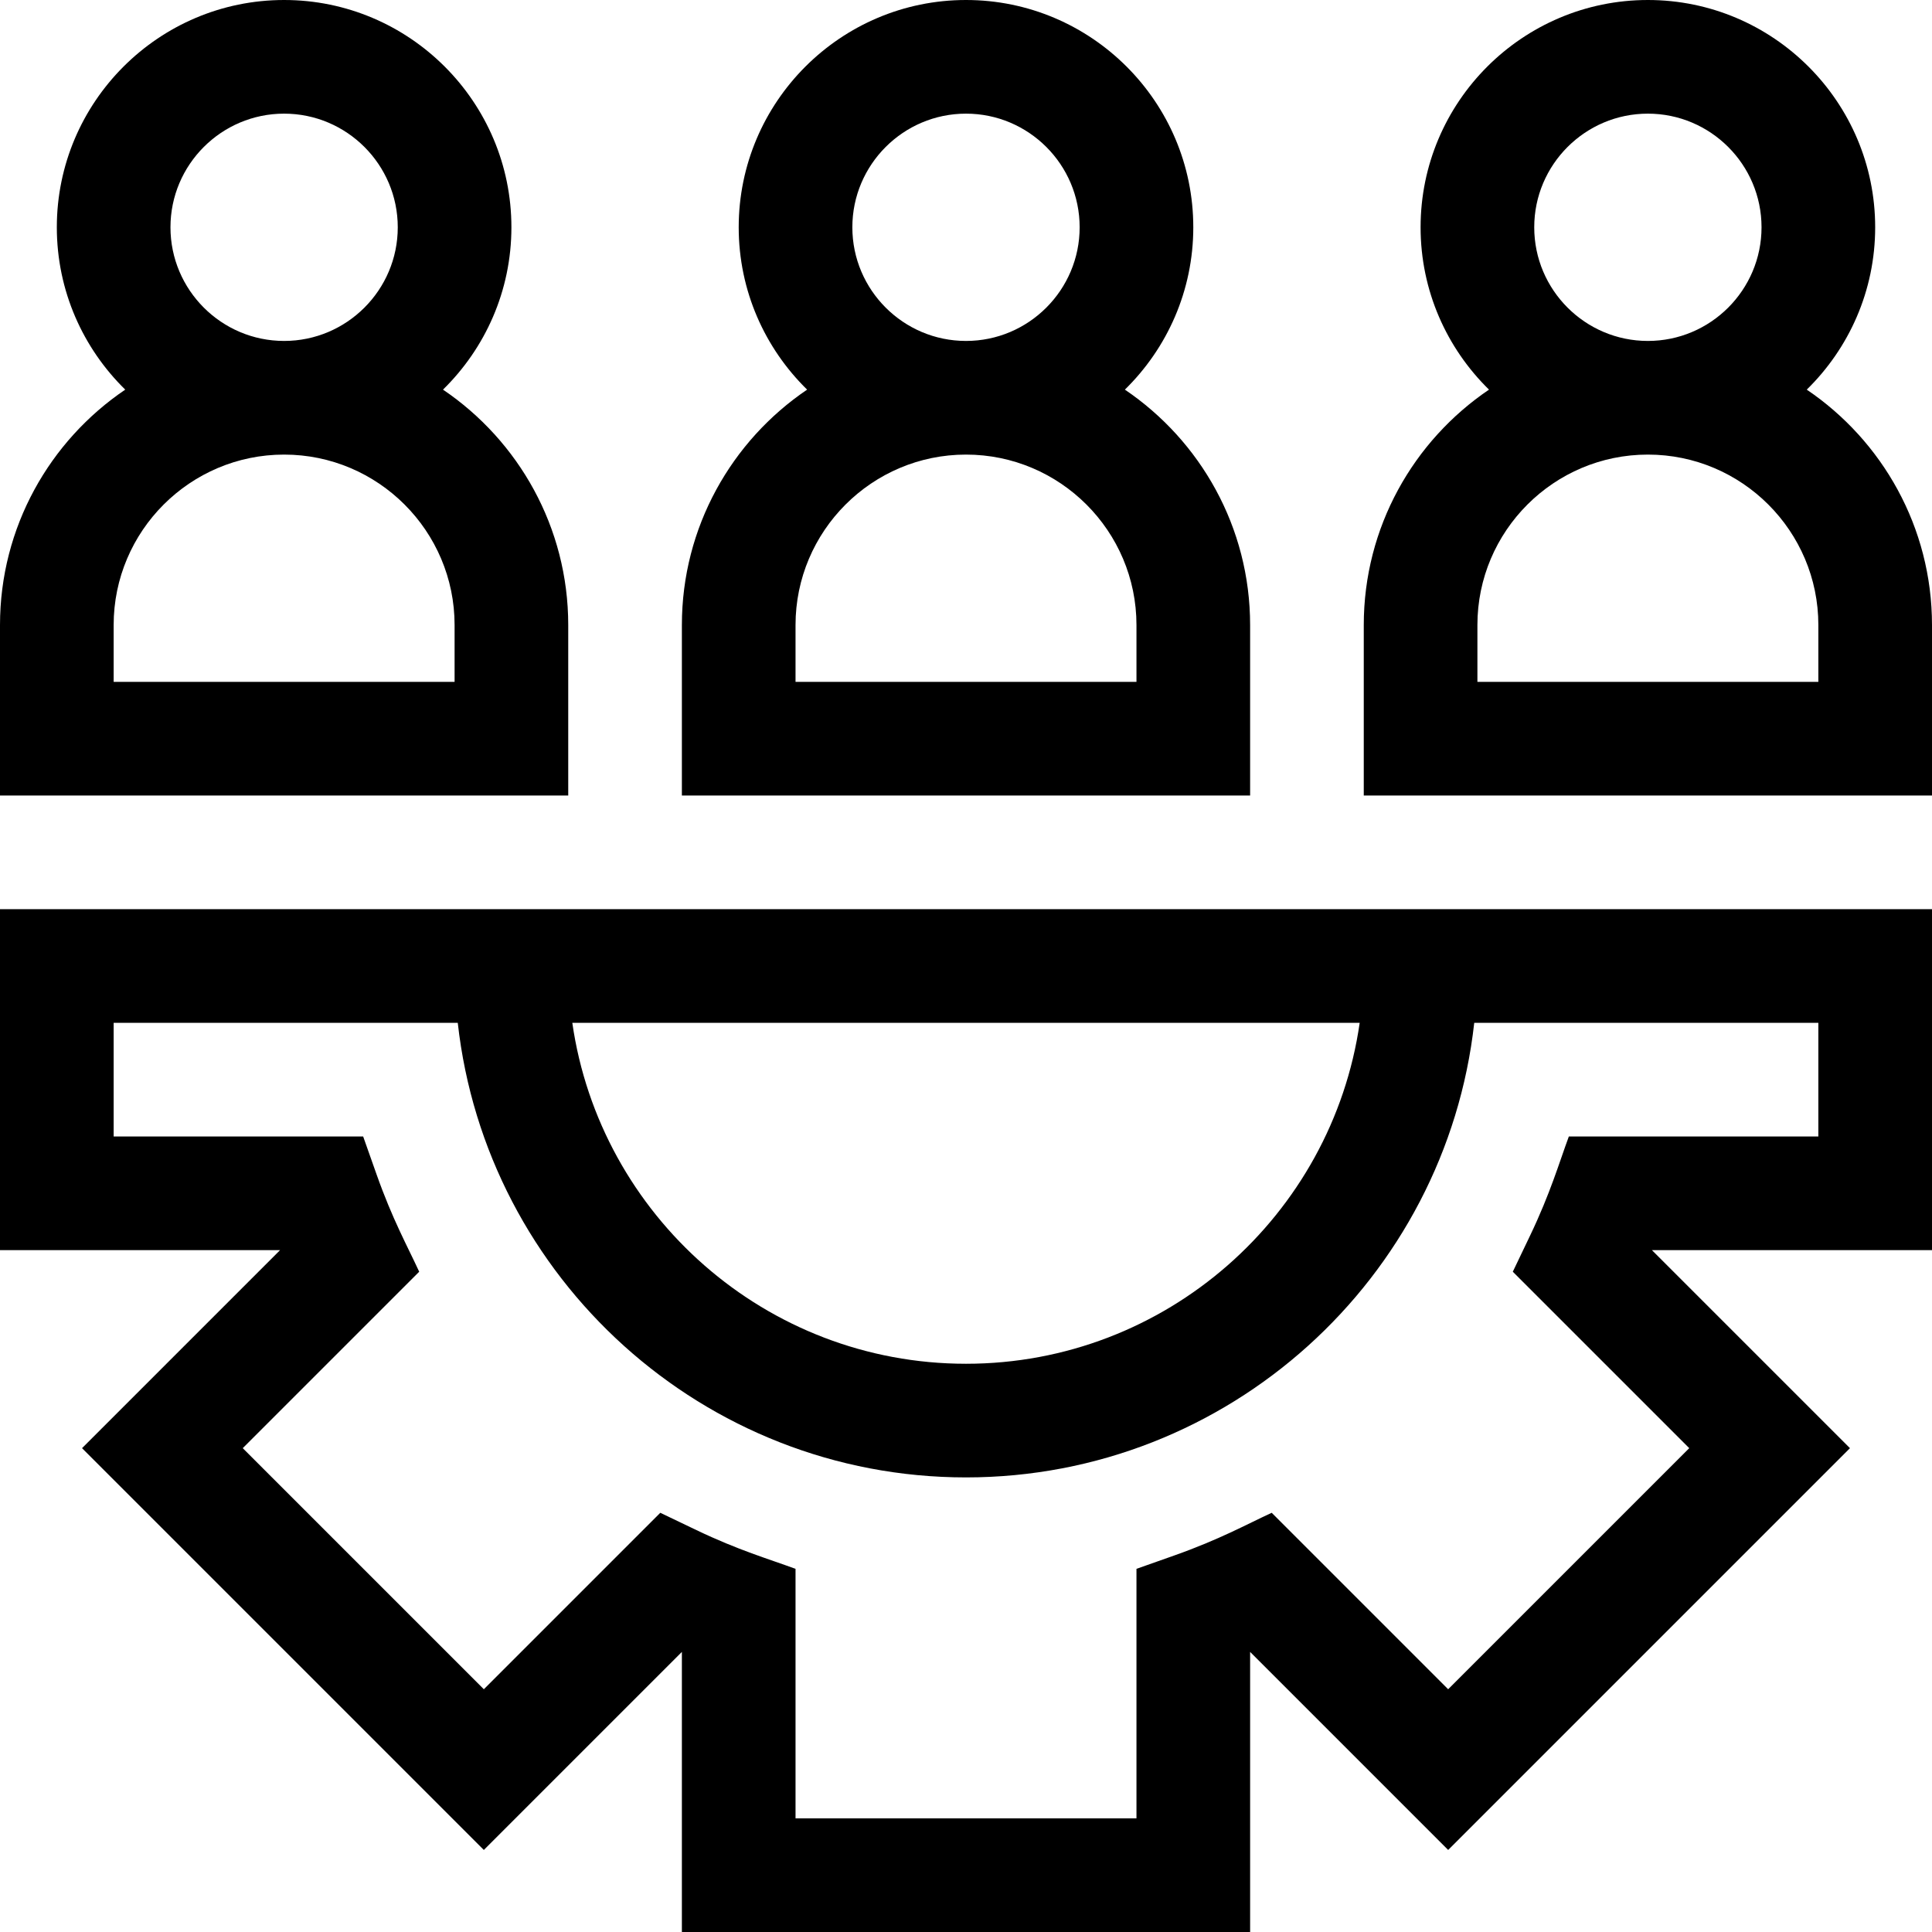 <svg width="512" height="512" viewBox="0 0 512 512" fill="none" xmlns="http://www.w3.org/2000/svg">
<path d="M0 331.294H74.225L21.741 383.778L128.222 490.259L180.706 437.775V512H331.294V437.775L383.778 490.259L490.259 383.778L437.775 331.294H512V240.941H0V331.294ZM360.332 271.059C353.002 322.074 309.012 361.412 256 361.412C202.988 361.412 158.998 322.074 151.668 271.059H360.332ZM30.118 271.059H121.312C128.827 338.728 186.359 391.529 256 391.529C325.641 391.529 383.173 338.728 390.688 271.059H481.882V301.176H415.76C413.206 308.096 410.853 316.234 405.507 327.407L400.908 337.02L447.668 383.778L383.778 447.668L337.017 400.905C330.187 404.056 323.171 407.985 311.216 412.211L301.176 415.76V481.882H210.824V415.76C203.724 413.14 195.745 410.844 184.597 405.508L174.984 400.905L128.222 447.668L64.332 383.778L111.092 337.02C107.95 330.206 104.004 323.142 99.789 311.216L96.24 301.176H30.118V271.059Z" fill="currentColor"/>
<path d="M331.294 165.647C331.294 139.714 318.116 116.802 298.103 103.255C309.281 92.314 316.235 77.074 316.235 60.235C316.235 27.022 289.214 0 256 0C222.786 0 195.765 27.022 195.765 60.235C195.765 77.074 202.719 92.314 213.896 103.255C193.884 116.802 180.706 139.714 180.706 165.647V210.824H331.294V165.647ZM225.882 60.235C225.882 43.628 239.393 30.118 256 30.118C272.607 30.118 286.118 43.628 286.118 60.235C286.118 76.842 272.607 90.353 256 90.353C239.393 90.353 225.882 76.842 225.882 60.235ZM301.176 180.706H210.824V165.647C210.824 140.737 231.089 120.471 256 120.471C280.91 120.471 301.176 140.737 301.176 165.647V180.706Z" fill="currentColor"/>
<path d="M478.81 103.255C489.987 92.314 496.941 77.074 496.941 60.235C496.941 27.022 469.92 0 436.706 0C403.492 0 376.471 27.022 376.471 60.235C376.471 77.074 383.425 92.314 394.601 103.255C374.59 116.802 361.412 139.714 361.412 165.647V210.824H512V165.647C512 139.714 498.822 116.802 478.81 103.255ZM406.588 60.235C406.588 43.628 420.099 30.118 436.706 30.118C453.313 30.118 466.824 43.628 466.824 60.235C466.824 76.842 453.313 90.353 436.706 90.353C420.099 90.353 406.588 76.842 406.588 60.235ZM481.882 180.706H391.529V165.647C391.529 140.737 411.795 120.471 436.706 120.471C461.616 120.471 481.882 140.737 481.882 165.647V180.706Z" fill="currentColor"/>
<path d="M150.588 165.647C150.588 139.714 137.41 116.802 117.398 103.255C128.575 92.314 135.529 77.074 135.529 60.235C135.529 27.022 108.508 1.51396e-05 75.294 1.51396e-05C42.08 1.51396e-05 15.059 27.022 15.059 60.235C15.059 77.074 22.013 92.314 33.19 103.255C13.178 116.802 1.51396e-05 139.714 1.51396e-05 165.647V210.824H150.588V165.647ZM45.176 60.235C45.176 43.628 58.687 30.118 75.294 30.118C91.901 30.118 105.412 43.628 105.412 60.235C105.412 76.842 91.901 90.353 75.294 90.353C58.687 90.353 45.176 76.842 45.176 60.235ZM120.471 180.706H30.118V165.647C30.118 140.737 50.383 120.471 75.294 120.471C100.204 120.471 120.471 140.737 120.471 165.647V180.706Z" fill="currentColor"/>
</svg>
